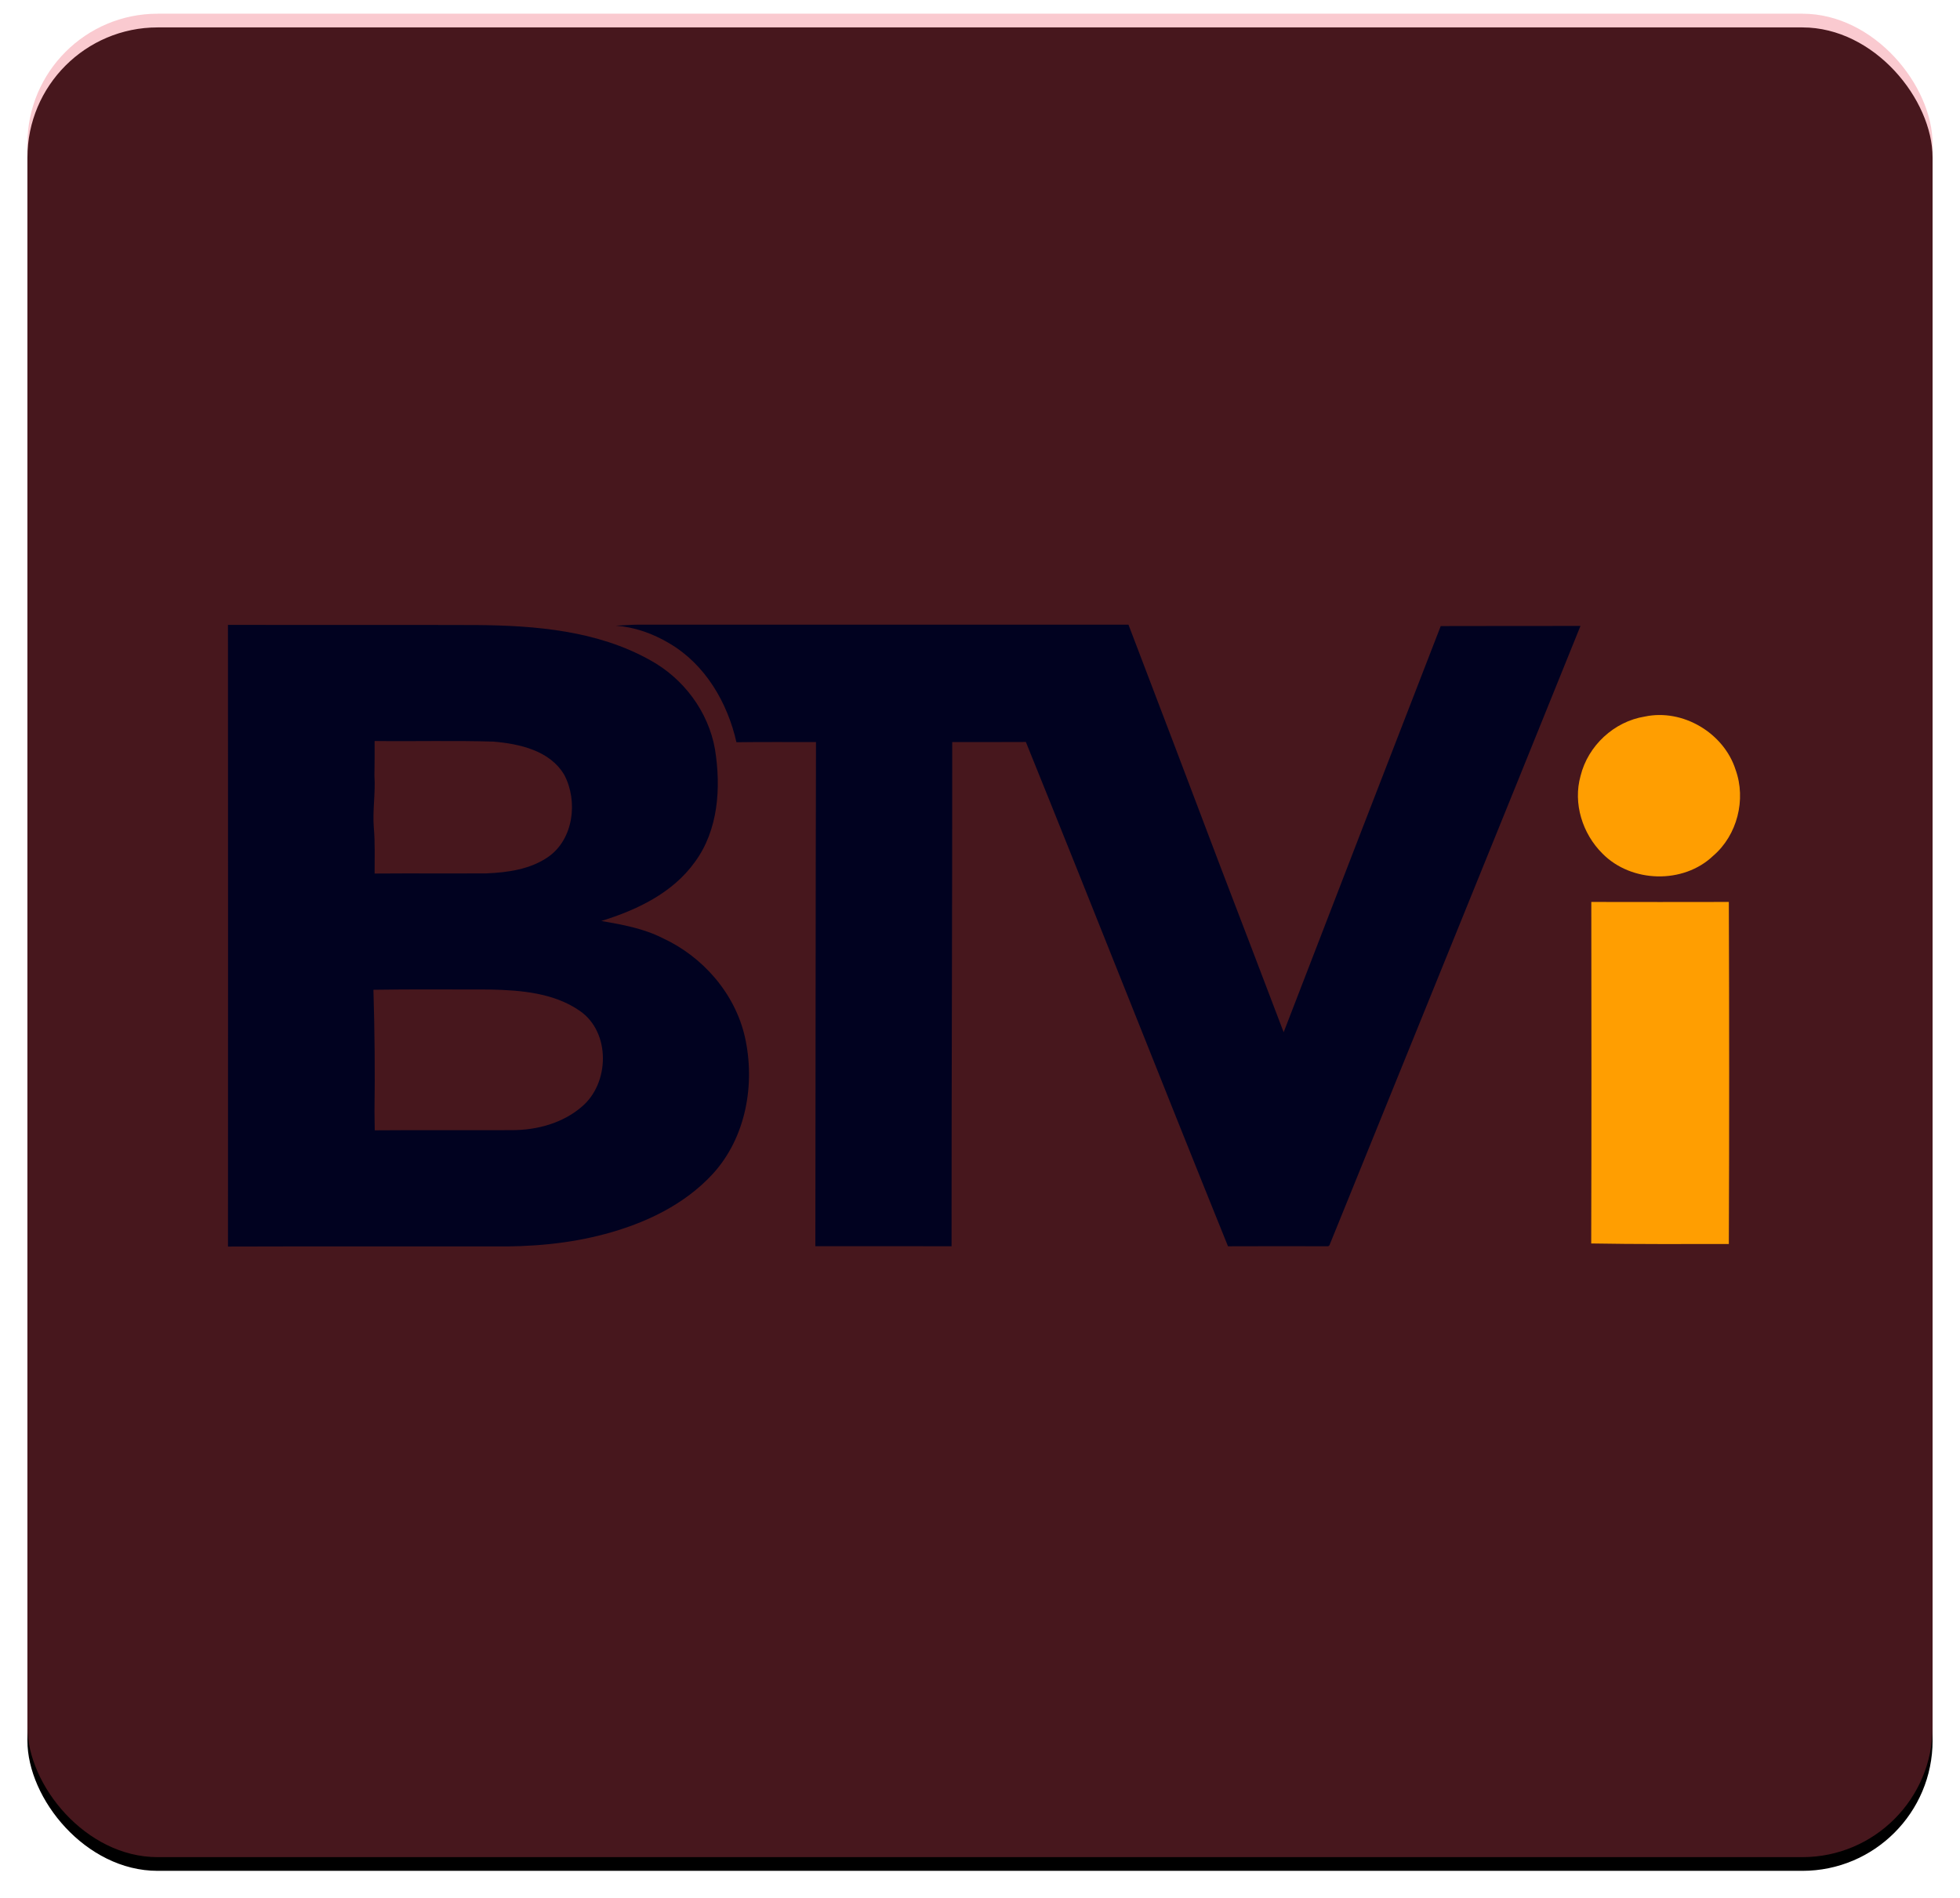 <?xml version="1.0" encoding="UTF-8"?>
<svg width="286px" height="277px" viewBox="0 0 286 277" version="1.1" xmlns="http://www.w3.org/2000/svg" xmlns:xlink="http://www.w3.org/1999/xlink">
    <!-- Generator: Sketch 55 (78076) - https://sketchapp.com -->
    <title>BTVi</title>
    <desc>Created with Sketch.</desc>
    <defs>
        <rect id="path-1" x="0" y="0" width="278" height="269" rx="19"></rect>
        <filter x="-2.5%" y="-1.9%" width="105.0%" height="105.2%" filterUnits="objectBoundingBox" id="filter-2">
            <feOffset dx="0" dy="2" in="SourceAlpha" result="shadowOffsetOuter1"></feOffset>
            <feGaussianBlur stdDeviation="2" in="shadowOffsetOuter1" result="shadowBlurOuter1"></feGaussianBlur>
            <feComposite in="shadowBlurOuter1" in2="SourceAlpha" operator="out" result="shadowBlurOuter1"></feComposite>
            <feColorMatrix values="0 0 0 0 0   0 0 0 0 0   0 0 0 0 0  0 0 0 0.5 0" type="matrix" in="shadowBlurOuter1"></feColorMatrix>
        </filter>
    </defs>
    <g id="Page-1" stroke="none" stroke-width="1" fill="none" fill-rule="evenodd">
        <g id="Custom-Preset-4" transform="translate(-286, -4109)">
            <g id="BTVi" transform="translate(290, 4111)">
                <g id="Rectangle">
                    <use fill="black" fill-opacity="1" filter="url(#filter-2)" xlink:href="#path-1"></use>
                    <use fill-opacity="0.3" fill="#EC4D62" fill-rule="evenodd" xlink:href="#path-1"></use>
                </g>
                <g id="btvi-logo" transform="translate(29, 89)" fill-rule="nonzero">
                    <g id="#010220ff" fill="#010220">
                        <path d="M0.263,0.188 C12.354,0.207 24.445,0.165 36.531,0.207 C45.141,0.278 54.164,1.028 61.835,5.314 C66.719,7.978 70.37,12.82 71.332,18.351 C72.223,23.915 71.838,30.105 68.394,34.787 C65.143,39.328 59.921,41.789 54.746,43.392 C57.805,43.92 60.915,44.482 63.717,45.905 C69.544,48.602 74.227,53.94 75.686,60.277 C77.248,67.184 75.855,75.021 70.984,80.325 C66.837,84.828 61.094,87.525 55.271,89.076 C49.95,90.505 44.409,90.958 38.915,90.882 C26.031,90.892 13.152,90.859 0.267,90.901 C0.277,60.664 0.286,30.426 0.263,0.188 L0.263,0.188 Z M21.663,17.13 C21.672,18.804 21.667,20.482 21.635,22.161 C21.813,24.697 21.344,27.229 21.545,29.766 C21.747,31.996 21.649,34.236 21.663,36.471 C27.096,36.428 32.534,36.475 37.967,36.447 C41.087,36.315 44.381,35.862 47.009,34.033 C50.692,31.449 51.358,25.923 49.35,22.095 C47.262,18.521 42.828,17.549 39.018,17.219 C33.238,17.04 27.448,17.2 21.663,17.13 L21.663,17.13 Z M21.489,53.431 C21.667,59.353 21.733,65.275 21.644,71.202 C21.653,72.116 21.667,73.026 21.681,73.941 C28.382,73.884 35.082,73.946 41.782,73.913 C45.371,73.903 49.101,72.894 51.869,70.518 C55.97,67.1 56.144,59.626 51.593,56.5 C47.792,53.869 42.969,53.492 38.483,53.393 C32.82,53.402 27.152,53.336 21.489,53.431 Z" id="Shape"></path>
                        <path d="M56.857,0.297 C57.927,0.259 58.992,0.16 60.066,0.151 C83.929,0.16 107.797,0.146 131.665,0.156 C136.146,11.863 140.585,23.585 145.023,35.311 C148.139,43.407 151.217,51.521 154.309,59.631 C161.933,39.866 169.562,20.105 177.229,0.358 C184.023,0.354 190.821,0.33 197.62,0.339 C185.458,30.487 173.189,60.593 160.985,90.727 L160.807,90.859 C155.932,90.849 151.062,90.84 146.187,90.863 C136.287,66.364 126.607,41.766 116.693,17.271 C113.109,17.299 109.529,17.276 105.949,17.281 C105.953,41.808 105.846,66.331 105.85,90.859 C99.225,90.84 92.6,90.849 85.975,90.854 C86.017,66.331 86.003,41.808 86.069,17.285 C82.198,17.29 78.327,17.257 74.461,17.309 C73.147,11.505 69.896,5.941 64.683,2.89 C62.304,1.462 59.63,0.509 56.857,0.297 Z" id="Path"></path>
                    </g>
                    <g id="#ff9e01ff" transform="translate(197, 13)" fill="#FF9E01">
                        <path d="M10,0.564 C15.544,-0.62 21.553,2.96 23.256,8.331 C24.819,12.659 23.501,17.874 19.991,20.877 C15.638,25.04 8.047,24.838 3.835,20.562 C0.908,17.667 -0.494,13.227 0.635,9.214 C1.713,4.821 5.515,1.283 10,0.564 Z" id="Path"></path>
                        <path d="M2.202,27.615 C8.889,27.624 15.581,27.634 22.268,27.615 C22.329,44.253 22.339,60.892 22.268,77.53 C15.576,77.53 8.88,77.572 2.188,77.45 C2.24,60.84 2.221,44.23 2.202,27.615 Z" id="Path"></path>
                    </g>
                </g>
            </g>
        </g>
    </g>
</svg>